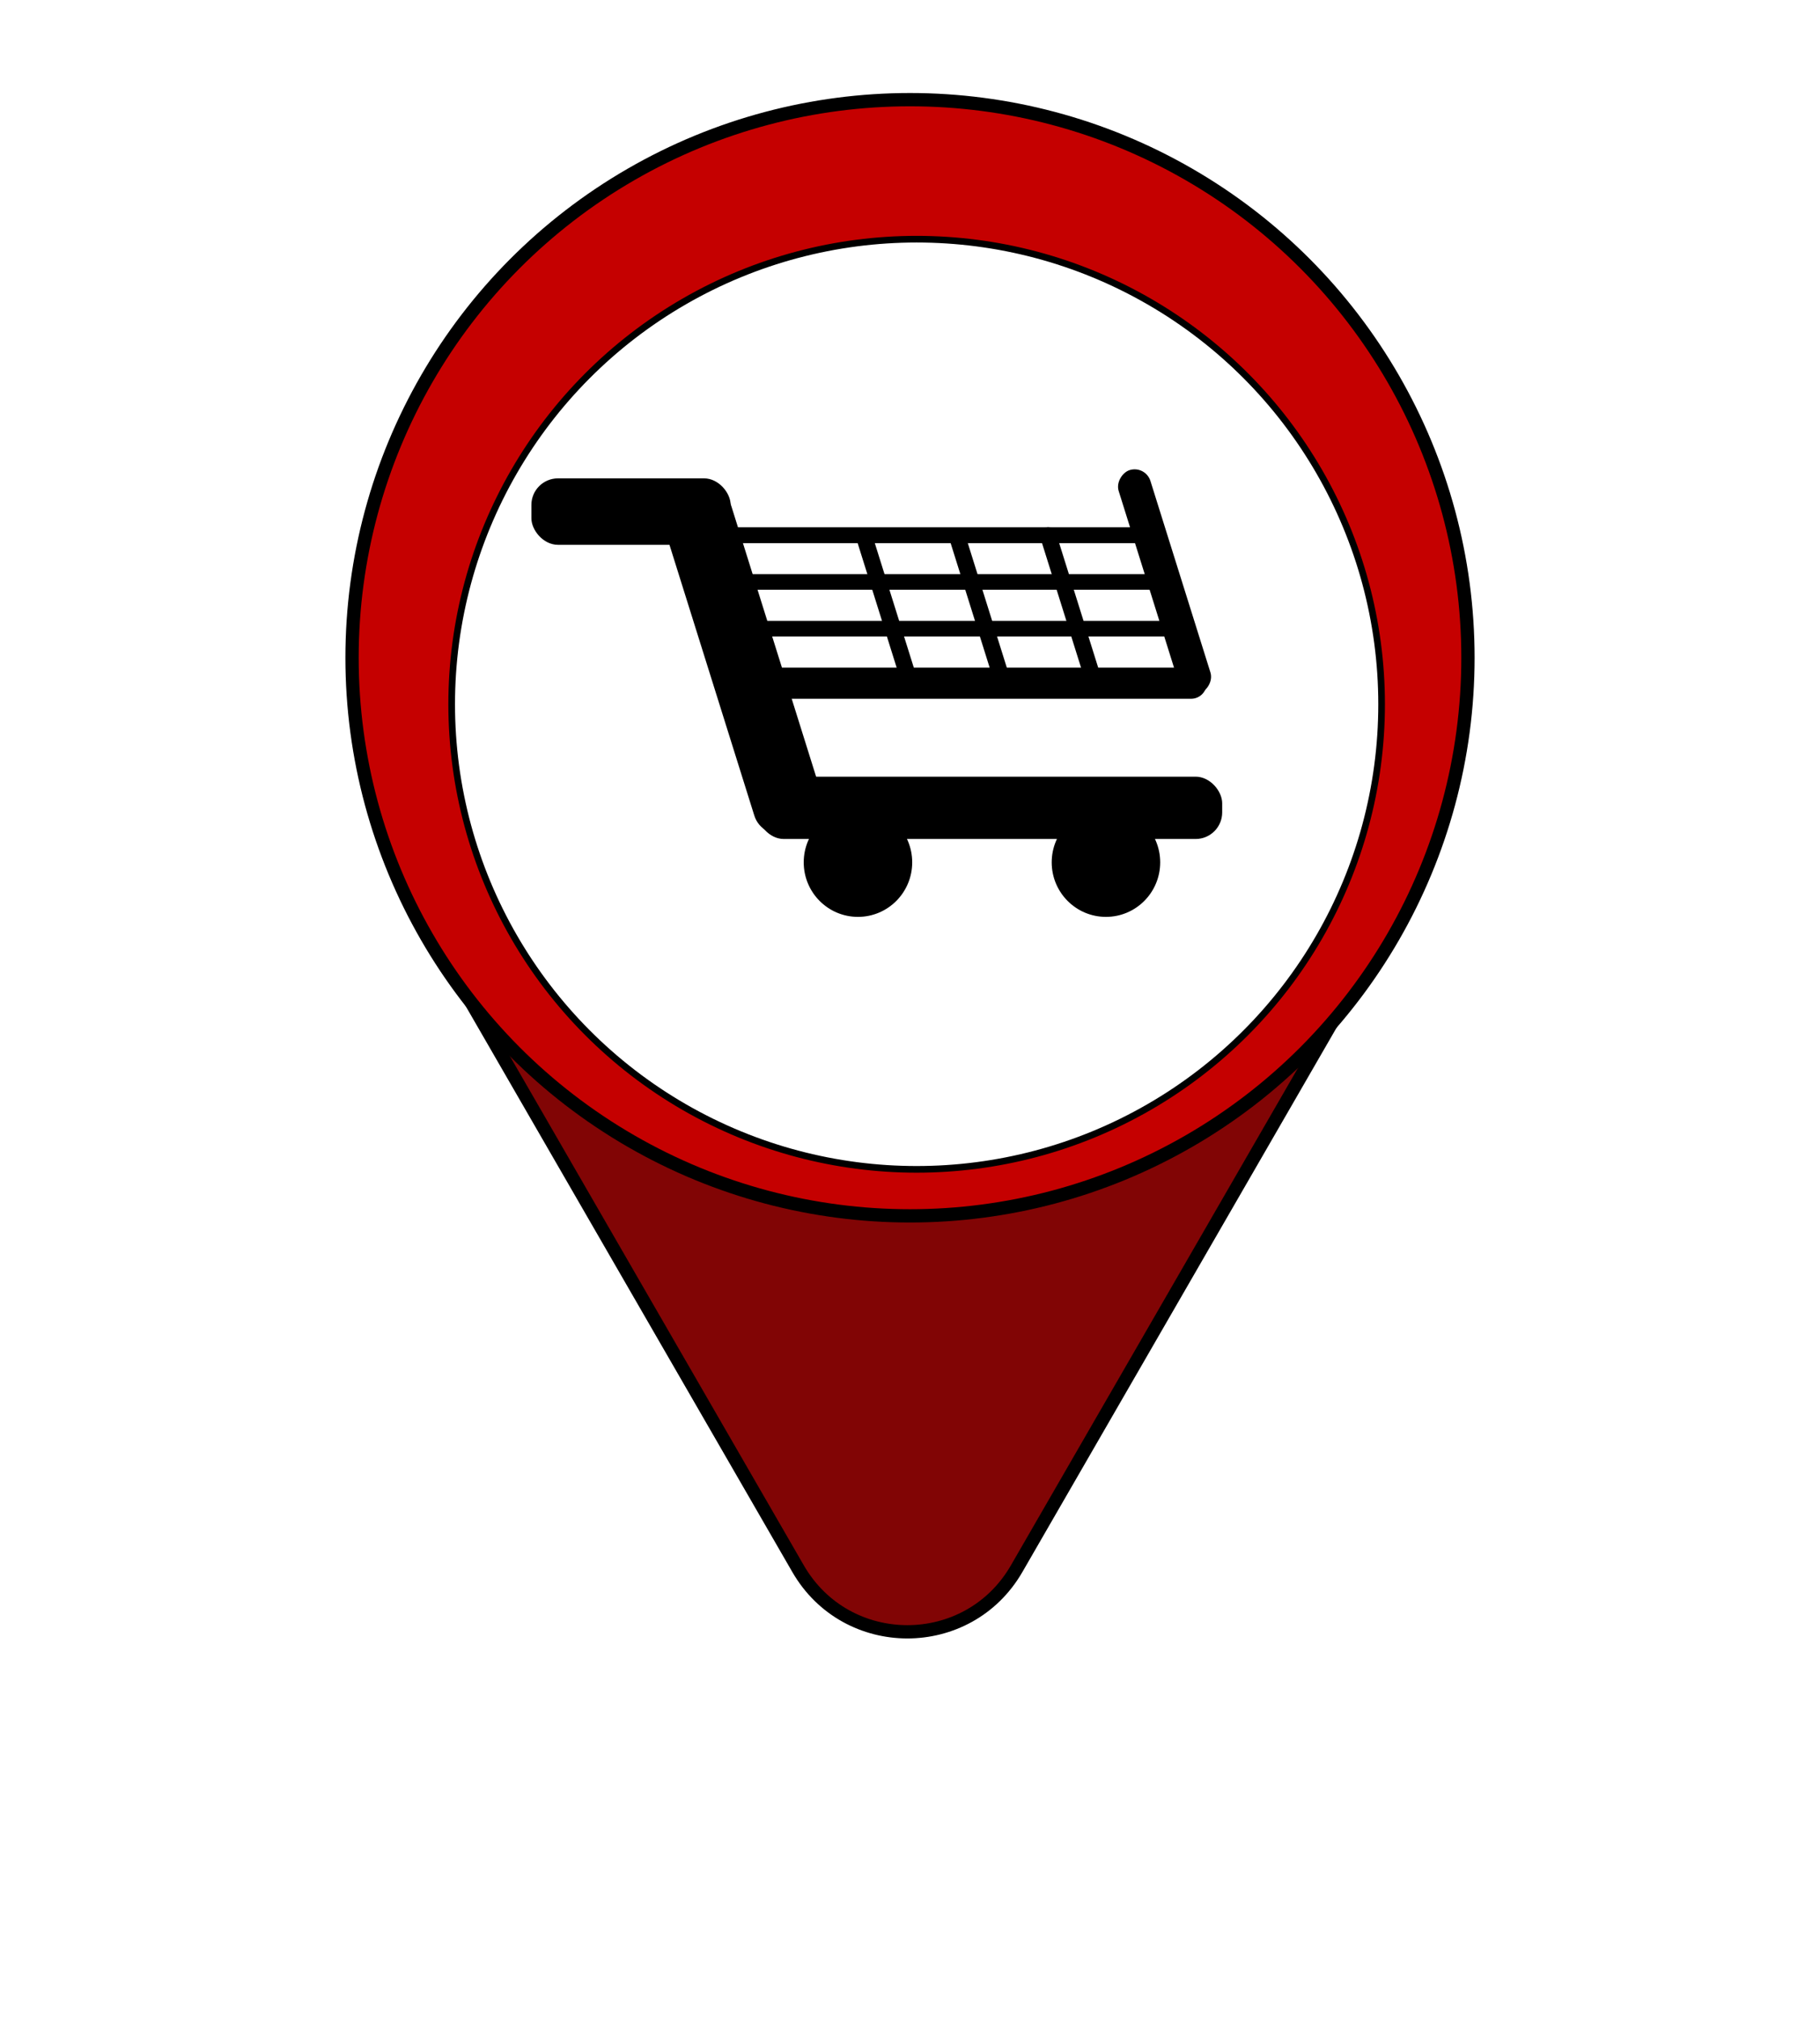 <svg width="137" height="152" viewBox="0 0 137 152" fill="none" xmlns="http://www.w3.org/2000/svg">
<path d="M34.093 73.051C30.437 66.718 35.007 58.801 42.321 58.801L94.282 58.801C101.595 58.801 106.166 66.718 102.509 73.051L76.528 118.051C72.872 124.385 63.731 124.385 60.074 118.051L34.093 73.051Z" fill="#810505" stroke="black"/>
<circle cx="68.5" cy="49.5" r="42" fill="#C50000" stroke="black"/>
<g filter="url(#filter0_d)">
<circle cx="69" cy="49" r="35" fill="white"/>
<circle cx="69" cy="49" r="35" stroke="black" stroke-width="0.5"/>
</g>
<rect width="13.293" height="1.233" rx="0.616" transform="matrix(0.299 0.954 -0.953 0.302 79.301 39.505)" fill="black"/>
<rect width="12.558" height="1.233" rx="0.616" transform="matrix(0.299 0.954 -0.953 0.302 72.521 39.821)" fill="black"/>
<rect width="12.407" height="1.233" rx="0.616" transform="matrix(0.299 0.954 -0.953 0.302 65.566 39.965)" fill="black"/>
<rect x="40" y="36" width="15" height="5" rx="2" fill="black"/>
<rect x="57" y="58.448" width="35" height="4.69" rx="2" fill="black"/>
<rect x="55.833" y="50.241" width="35" height="2.345" rx="1.172" fill="black"/>
<rect x="51.167" y="39.69" width="35" height="1.172" rx="0.586" fill="black"/>
<rect x="52.333" y="43.207" width="35" height="1.172" rx="0.586" fill="black"/>
<rect x="53.5" y="46.724" width="35" height="1.172" rx="0.586" fill="black"/>
<rect x="51.167" y="39.69" width="35" height="1.172" rx="0.586" fill="black"/>
<rect width="26.738" height="5.316" rx="2" transform="matrix(0.299 0.954 -0.953 0.302 54.451 36.172)" fill="black"/>
<rect width="17.611" height="2.508" rx="1.254" transform="matrix(0.299 0.954 -0.953 0.302 86.224 35)" fill="black"/>
<ellipse cx="64.583" cy="64.897" rx="4.083" ry="4.103" fill="black"/>
<ellipse cx="83.25" cy="64.897" rx="4.083" ry="4.103" fill="black"/>
<defs>
<filter id="filter0_d" x="29.75" y="13.75" width="78.5" height="78.5" filterUnits="userSpaceOnUse" color-interpolation-filters="sRGB">
<feFlood flood-opacity="0" result="BackgroundImageFix"/>
<feColorMatrix in="SourceAlpha" type="matrix" values="0 0 0 0 0 0 0 0 0 0 0 0 0 0 0 0 0 0 127 0"/>
<feOffset dy="4"/>
<feGaussianBlur stdDeviation="2"/>
<feColorMatrix type="matrix" values="0 0 0 0 0 0 0 0 0 0 0 0 0 0 0 0 0 0 0.25 0"/>
<feBlend mode="normal" in2="BackgroundImageFix" result="effect1_dropShadow"/>
<feBlend mode="normal" in="SourceGraphic" in2="effect1_dropShadow" result="shape"/>
</filter>
</defs>
</svg>
